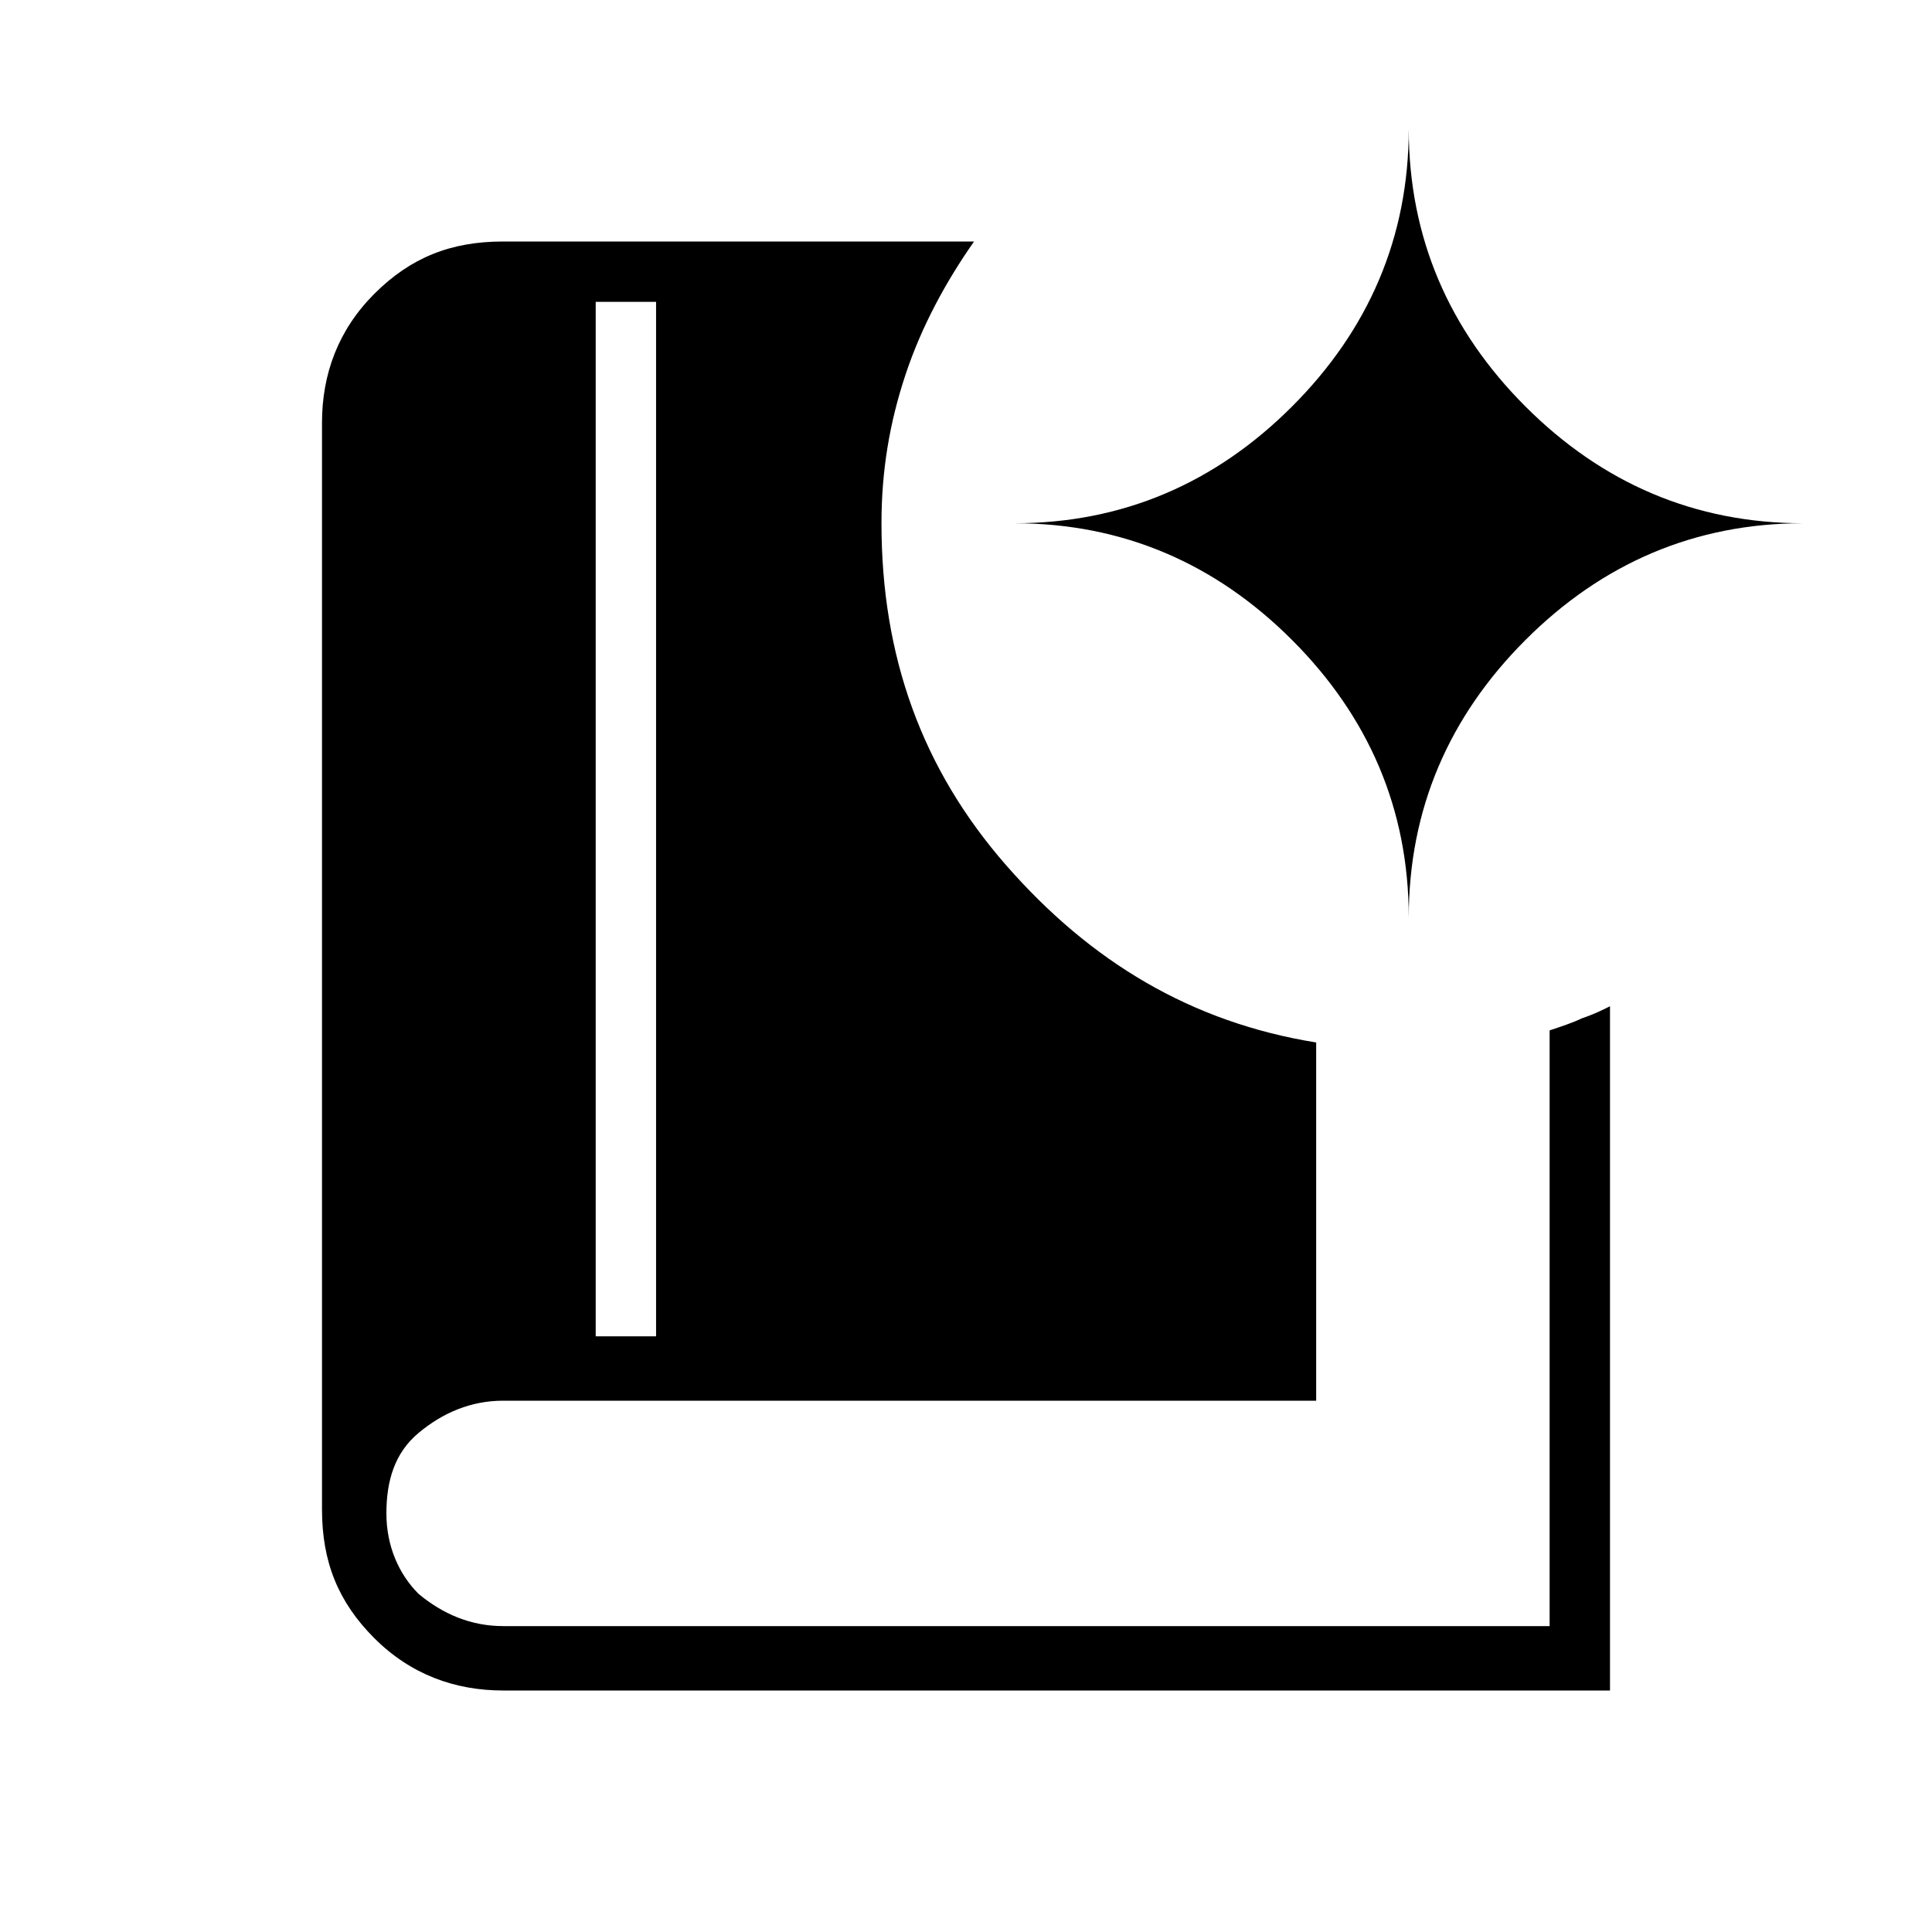 <?xml version="1.0" encoding="utf-8"?>
<!-- Generator: Adobe Illustrator 26.3.1, SVG Export Plug-In . SVG Version: 6.00 Build 0)  -->
<svg version="1.1" id="Слой_1" xmlns="http://www.w3.org/2000/svg" xmlns:xlink="http://www.w3.org/1999/xlink" x="0px" y="0px"
	 viewBox="0 0 48 48" style="enable-background:new 0 0 48 48;" xml:space="preserve">
<path d="M14.8,33.2h1.5V7.5h-1.5C14.8,7.5,14.8,33.2,14.8,33.2z M40,42H12.5c-1.2,0-2.3-0.4-3.2-1.3C8.4,39.8,8,38.8,8,37.5v-27
	c0-1.2,0.4-2.3,1.3-3.2C10.2,6.4,11.2,6,12.5,6h11.7c-0.7,1-1.3,2.1-1.7,3.3c-0.4,1.2-0.6,2.4-0.6,3.7c0,3.3,1,6.1,3.1,8.5
	s4.6,3.9,7.7,4.4v8.9H12.5c-0.8,0-1.5,0.3-2.1,0.8s-0.8,1.2-0.8,2s0.3,1.5,0.8,2c0.6,0.5,1.3,0.8,2.1,0.8h26V25.6
	c0.3-0.1,0.6-0.2,0.8-0.3c0.3-0.1,0.5-0.2,0.7-0.3V42z M35,22.8c0-2.7,1-5,2.9-6.9s4.2-2.9,6.9-2.9c-2.7,0-5-1-6.9-2.9
	S35,5.9,35,3.2c0,2.7-1,5-2.9,6.9C30.2,12,27.9,13,25.2,13c2.7,0,5,1,6.9,2.9C34,17.8,35,20.1,35,22.8z"/>
</svg>
